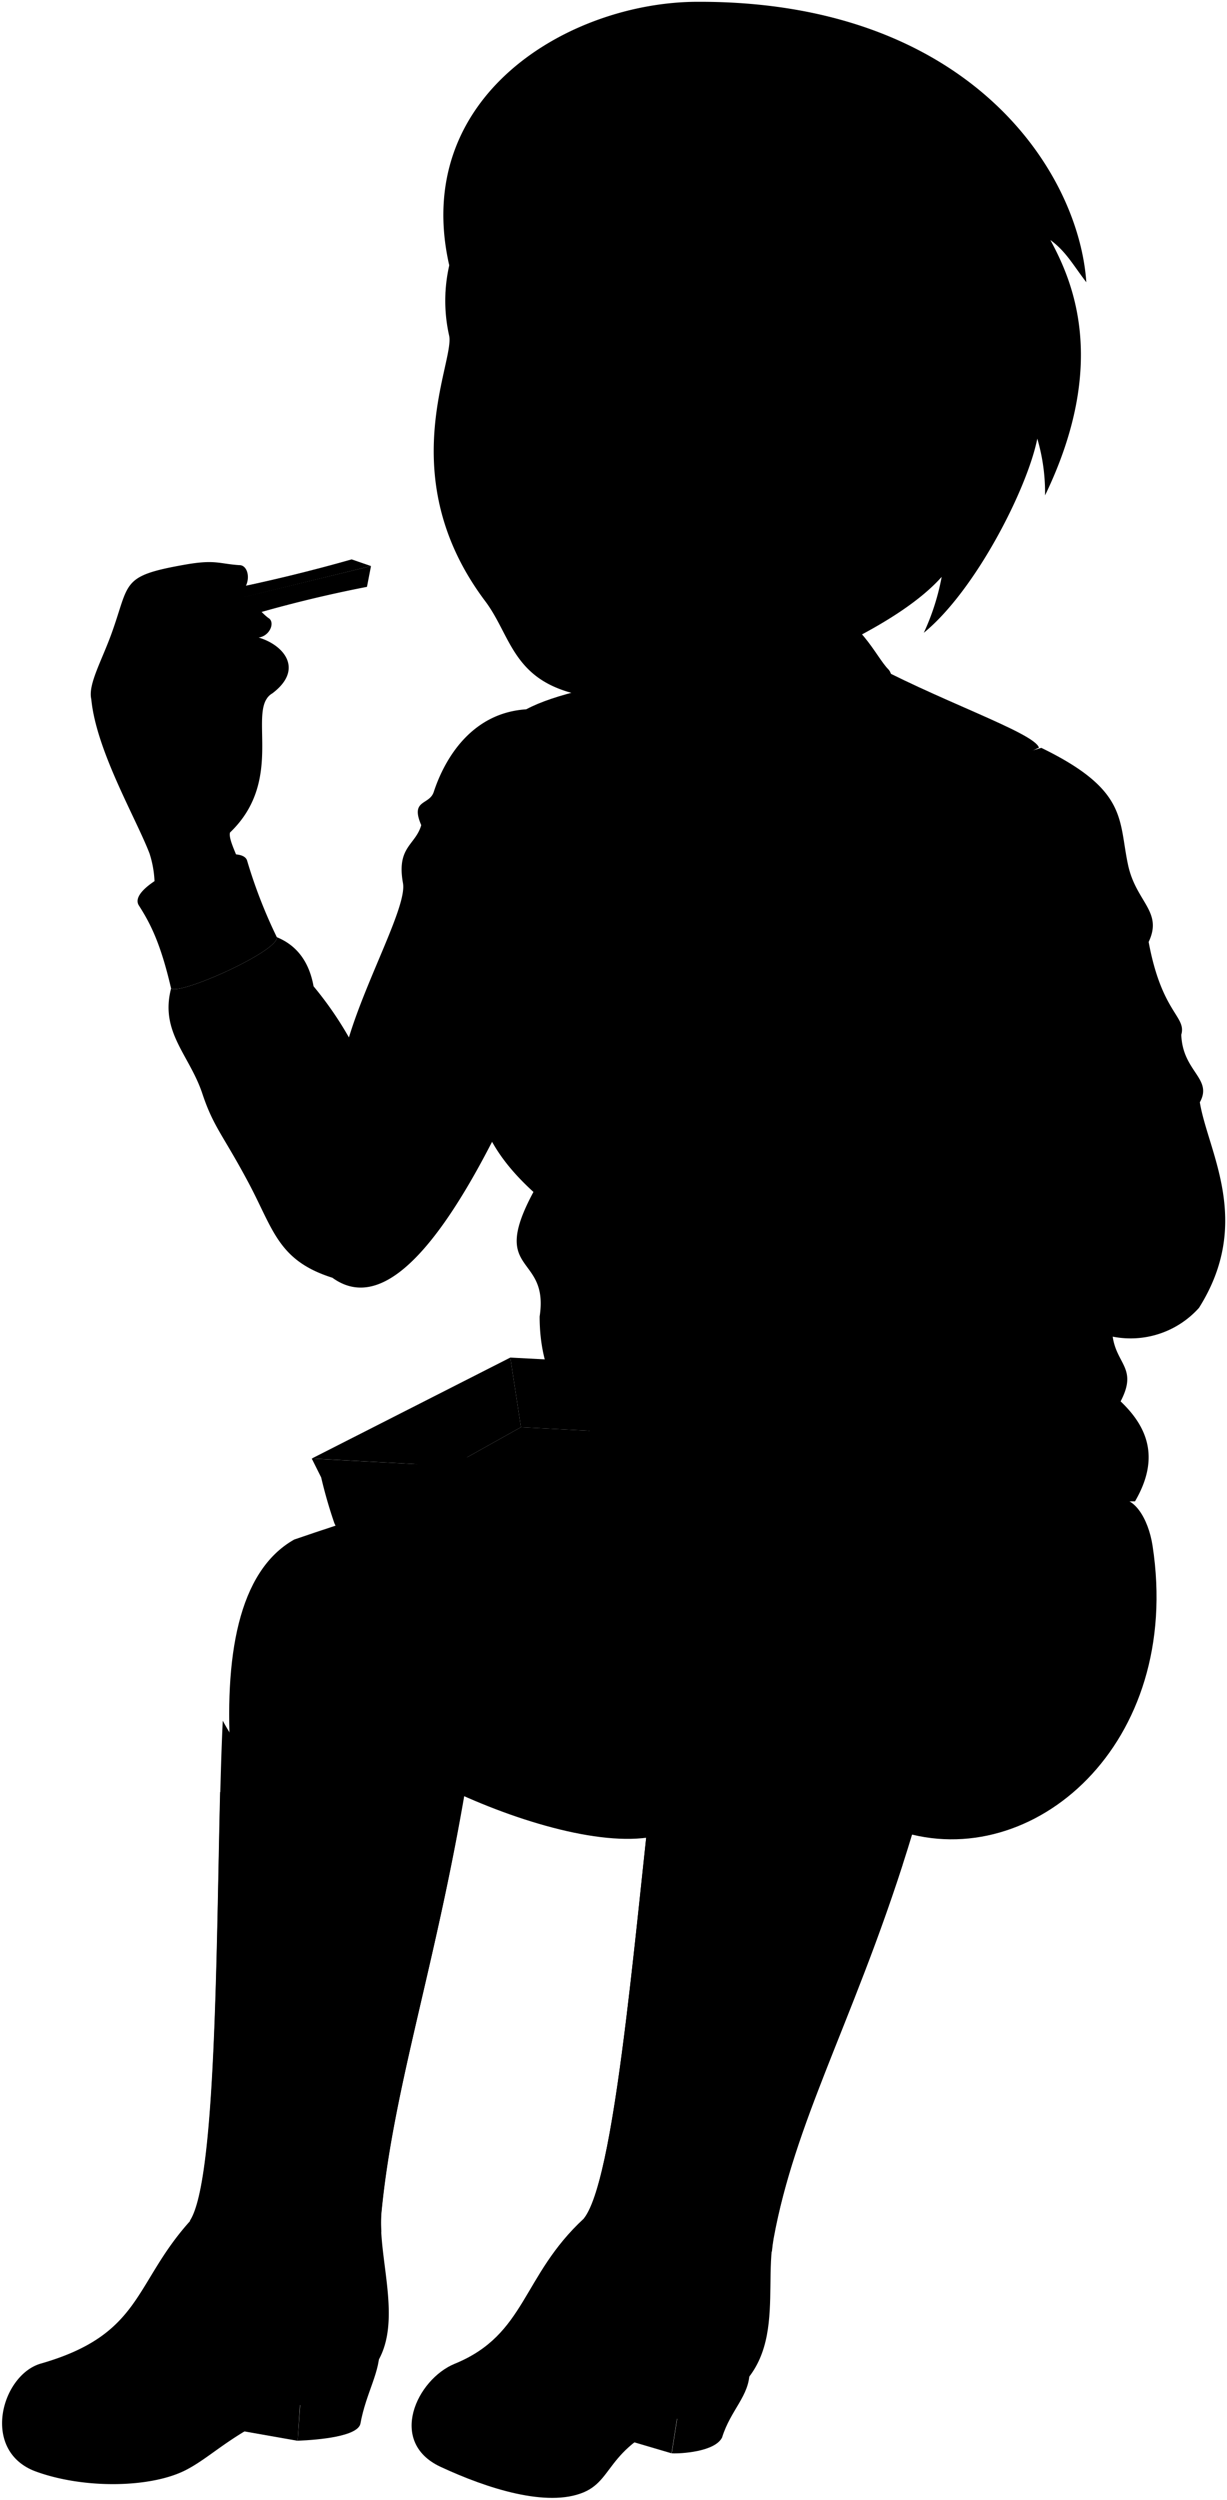 <svg viewBox="0 0 170.69 347.66">
  <g class="anaShirt">
    <path d="M60.34,110.13c-.62,1.89-3.3,1-1.74,4.62-.81,2.81-3.46,3-2.54,8.07.57,3.13-5,13.13-7.52,21.45a49,49,0,0,0-4.92-7.11c-.64-3.55-2.44-5.74-5.11-6.83.29,1.93-13.47,8.09-14.71,7.13-1.58,6.08,2.56,9.24,4.35,14.63,1.54,4.63,2.86,5.72,6.38,12.31s4.13,10.89,11.71,13.29c5.18,3.75,12.24.53,22.26-19-.56,6.43,4.76-59.92,4.72-60.05C65.57,99.13,61.84,105.55,60.34,110.13Z"/>
    <path d="M144.86,104c12.1,5.88,10.71,10,12.07,16.3,1.11,5.16,4.88,6.45,2.86,10.69,1.84,9.95,5.28,10.32,4.54,12.9.18,5.16,4.42,6.08,2.58,9.4,1.11,6.82,7.43,16.62-.12,28.59a12.78,12.78,0,0,1-12,4c.55,3.87,3.5,4.42,1.1,9,3.85,3.66,5.45,8,2,13.91-35.58,0-82.82,4.33-82.82-25.71,1.36-8.84-7.12-5.71-.86-17.32-15.71-14.3-3.16-24.75-4-39.08Z"/>
  </g>
  <path class="anaShirtOrnament" d="M73.22,98.63c-4.38,3.9-5.37,15.48-3.35,28.09,10.57-.08,7.48,7.47,23.32,9.62,23.13,3.12,11.34-8.28,39.34-5.55,0-11.86,5.25-24,12-26.81-.59-2.11-14.72-6.82-24.71-12.44C100.58,92.85,81.16,94.42,73.22,98.63Z"/>
  <g class="anaShirtTrim">
    <path d="M141.74,158.18c-10.92-2.57-15.33,14.19-6,17.43,1.28.44,2.05,1.25,3.52,1.77,8.29,2.94,15.09-12.36,6.32-17.2A16.8,16.8,0,0,0,141.74,158.18Z"/>
    <path d="M34.37,119.66a69.15,69.15,0,0,0,4.14,10.67c.29,1.93-13.47,8.09-14.71,7.13-1.47-6.36-2.93-9.11-4.48-11.54C17.26,122.71,33.32,116.52,34.37,119.66Z"/>
    <path d="M94.7,135.2c-.73-3.07-1.62-6.25-2.59-9.31.63,9.84-.93,19.19-3.08,28.71-1.83,8.13,2.93,21,5.43,32.11l5.44.25c-1.27-7.94-5.79-19.18-6.14-24.23C93.17,154.06,96.8,145.19,94.7,135.2Z"/>
  </g>
  <g class="anaShirtCollar">
    <path d="M84.83,151.06c-.33.61-9.21,3.48-10.63,3.09-.64-.17-7.21-4.55-7.29-5.26-.07-.54.44-4.75.8-5.12.57-.58,17.6,1.35,18,2S85,150.68,84.83,151.06Z"/>
    <path d="M118.73,153.33c-.42.64-8.25,4-8.9,4s-8.63-5-9-5.69,0-4.57.42-5c.59-.63,17.47.89,18,1.65S119.14,152.7,118.73,153.33Z"/>
    <path d="M109.54,107.73c3-1.94,8.46,5,10.74,9.13,1.51-9.62,5.34-21.74,3.29-23.79-1.73-1.74-4.19-7.54-8.82-7.84C87.38,86.47,79.15,100,78,117.57c1.87-3.2,3.76-9.07,5.27-9.13,3,1.46,8.64,14.94,11.45,26.76C95.83,120.25,99.08,112.11,109.54,107.73Z"/>
  </g>
  <g class="clothingPearl">
    <circle cx="75.07" cy="150.42" r="1.82"/>
    <circle cx="110.26" cy="153.3" r="1.82"/>
  </g>
  <g class="anaJeans">
    <path d="M32.12,245c-1-14.55,1-26.49,8.8-30.9,61.15-21,143.47-34.15,51.23,41-6.83,2.06-18.94-1.28-29.09-6C50.75,254,39.53,255.45,32.12,245Z"/>
    <path d="M93.27,246.36c1.64-18,1.08-32.85,8.46-37.79,16-10.71,33.69-8.14,46.3-2.58.75-1.35,5.11-.65,6.87,2.58,2.76-.95,4.85,2.62,5.43,6.36,4.27,27.72-16.74,45.63-35.11,39.73C111.47,258.09,98.67,259.94,93.27,246.36Z"/>
  </g>
  <g class="soleTanDark">
    <polygon points="41.41 339.43 41.95 330.97 33.53 338.04 41.41 339.43"/>
    <polygon points="93.42 341.17 94.64 333.41 87.59 339.45 93.42 341.17"/>
  </g>
  <g class="soleTan">
    <path d="M52.78,326.45c.22,3.32-1.86,6.22-2.65,10.64-.45,1.71-5.61,2.2-8.72,2.33L42,331Z"/>
    <path d="M104.27,329.85c0,3.33-2.63,5.27-3.82,9.12-1,2-5.79,2.27-7,2.2l1.22-7.76Z"/>
  </g>
  <g class="anaBoot">
    <path d="M65.18,246.17c-3.26-4.68-14.71-5.46-26.19,3a34.59,34.59,0,0,1-8-9.88c-1,20.58-.3,63.31-4.56,69.59-7.87,8.75-6.64,15.76-20.75,19.81-5.49,1.58-8.4,12.15-.72,15,6.77,2.48,16.18,2.3,21-.25,4.43-2.31,7.74-6.76,19.69-10.24,13.38-3.9,6.63-17.26,7.42-25.53C54.8,289.73,61,272.14,65.18,246.17Z"/>
    <path d="M127.73,252.26c-4.17-4.1-13.34-6.3-25.49,1.17-2.1-3.91-8.34-9.91-10.71-12-2.7,20.42-5.54,61.21-10.32,67.1-8.65,8-8,16.11-17.94,20.18-5.29,2.16-9.38,10.88-2,14.33,6.54,3.05,14.84,5.68,19.91,3.56,4.61-1.93,3-7,15.33-11.07,13.83-4.57,9.59-16.1,11.08-24.27C110.85,293.61,120.07,278.73,127.73,252.26Z"/>
  </g>
  <g class="anaBootLeg">
    <path d="M38.28,257.19a57.47,57.47,0,0,1-7.66-8c-.54,22-.57,54.28-4.23,59.67h0a10.74,10.74,0,0,0,4.21-2c3.06,9.14,15.16,9,22.45,3.53a19.4,19.4,0,0,1,0-2.76c1.57-16.4,7-32.55,11-55.1C56.86,247.07,46.7,250,38.28,257.19Z"/>
    <path d="M87.8,308.46c1.91,8.26,13.08,9.46,19.58,4.63.06-.61.14-1.21.24-1.79,2.93-16.05,10.79-29.79,17.94-52-7.46-6.21-17.43-2.53-25.39,2.39-2.78-4.68-6.24-9.31-9.66-11.81-2.41,21.57-5.11,53.51-9.3,58.67C83.2,309.27,85,309.81,87.8,308.46Z"/>
  </g>
  <g class="anaBootStrap">
    <polygon points="57.9 241.93 62.45 243.12 59.89 261.34 55.85 260.31 57.9 241.93"/>
    <polygon points="122.84 248.31 126.49 250 120.8 267.5 117.64 266.06 122.84 248.31"/>
  </g>
  <g class="clothesOverlapLine">
    <path d="M53.9,167.53c3.47-14.4-2.52-18-5.36-23.26"/>
    <path d="M135.78,139.89a75.06,75.06,0,0,0,3.35,10.68"/>
    <path d="M145.54,160.18c2-2,4.63-1.7,7.79,0,6.83-2.32,13.77,6,13.14,15.55"/>
    <path d="M154.75,185.89c-4.26-.49-13.61-5.75-15.53-8.51"/>
    <path d="M126.14,249.84c3.11-7.3,5.6-12,5.43-18.93"/>
    <path d="M64.22,245.11c2.13-6.71,2.19-12.67.45-21.6"/>
  </g>
  <g class="clothesFoldLine">
    <path d="M133.26,135.68c1.15.84,1.26,3.68,2.52,4.21,0-4.19,8.3-10,3.36-7.89"/>
    <path d="M138,124.75c2.84.11-3.25,7.36-2.2,15.14"/>
    <path d="M155.94,131a18.7,18.7,0,0,1-8.09,7.47"/>
    <path d="M159.79,131c-1.18,2.32-2.35,3.93-3.53,4.61"/>
    <path d="M160.69,143.78c-1.81,7.09-6.51,11.75-17.67,12"/>
    <path d="M167.94,166.58c-2.42-2.9-4.84-4.93-7.25-5"/>
    <path d="M153.33,160.18c8.2,2.62,5.26,13.66,7.36,17.57"/>
    <path d="M155.43,169.63c2.74-.42-1.36-4.41-5.8-1.8"/>
    <path d="M155.85,194.92c-1.71,1.78-1.55,3.77,1.16,6"/>
    <path d="M108.45,172.26c.62,3.59,4.2,6.1,5.89,9.67"/>
    <path d="M101.2,172c2,.66,3.36,4.72,5.88,6"/>
    <path d="M85.54,170.05c-3.18,4.28-6.76,5.38-10.94,1.68"/>
    <path d="M74.21,165.8c1.87,1.42,3.49,2.63,3.44,3.52"/>
    <path d="M40.34,136.1c.79,2.15-.84,5.89-1.47,10.09"/>
    <path d="M43.62,137.16c.48,2.88-1.91,6.72-1.18,11.56"/>
    <path d="M56.74,167.74c.52,5.68-6,8-2.84-.21"/>
    <path d="M62.31,161.75q-1-10.5-10.69-12.82"/>
    <path d="M63.57,154.29c-1.93-4-5.31-6.66-10.3-7.68"/>
    <path d="M50.11,144.3c3.68-1.47,12.41-.1,16.43,2.31"/>
    <path d="M59.57,134.74c-3.6,1.28-6.64,3-8.3,5.78"/>
    <path d="M64.72,128a7.26,7.26,0,0,1,4.91,4.85"/>
    <path d="M59.16,114.08c.59-2,5.9,1.13,8.74,4"/>
    <path d="M68.89,116c-1.45-3-7-4.18-.59-4.28"/>
    <path d="M69.21,121.18c-3.51-1.93-7.44-3.25-10.25-2.84"/>
    <path d="M69.63,125.08c-2.72-2.41-7.41-3.51-9.37-3.58-1.54,0-.75-2.27,2.69-1.06"/>
    <path d="M148,206c5.47,1.63,9.38,15.91,5.83,26.13"/>
    <path d="M154.9,208.57c2,3.34,2.47,6.8,2.84,10.42"/>
    <path d="M135.83,215.82c1.5,6.42,1.28,13.89-3.18,24"/>
    <path d="M124.15,221a28.72,28.72,0,0,1,4.39,12"/>
    <path d="M133,233.84c.65-9.26-.73-20.55-5.37-19.82-3.14.5,3.84,9.36,4,16.89"/>
    <path d="M68.2,222a46.5,46.5,0,0,1-.67,15"/>
    <path d="M72.19,222.5c.13,6.67-1.69,15.21-5,18.66"/>
  </g>
  <path class="clothesEdgeLine" d="M83.25,108.44a18.51,18.51,0,0,1,2.86-10.59"/>
  <g class="food">
    <path class="containerDarkest" d="M122.15,201.83l9.26.48-4.33-10.56A27.08,27.08,0,0,0,122.15,201.83Z"/>
    <g class="containerDarker">
      <path d="M127.08,191.75l.39,2.19a45,45,0,0,0,.08,5.14c.25,1.84,1.35,2.4,3.46,3.13l8.89,2.39c1.68.43,2.7.82,3.93-.57,1-1.16,3.07-3.28,3.07-3.28l1.33-1.16Z"/>
      <path d="M97.7,216l24.07-14a4.06,4.06,0,0,0,1.86-1.67,47.44,47.44,0,0,0,2.18-6.14l1.27-2.48C117.81,191.26,98.31,204.52,97.7,216Z"/>
    </g>
    <path class="containerDark" d="M43.37,202.84l1.31,2.62a64.78,64.78,0,0,0,1.83,6.35c.74,1.7,1.94,2.25,4.16,2.37l44,2.32c2.22.12,3.47-.3,4.39-1.91a47.45,47.45,0,0,0,2.18-6.15l1.27-2.47Z"/>
    <polygon class="containerLighter" points="62.81 203.87 102.54 205.97 111.89 200.55 72.47 198.47 62.81 203.87"/>
    <polygon class="containerMedium" points="62.81 203.87 72.47 198.47 70.99 188.79 43.37 202.83 62.81 203.87"/>
    <polygon class="containerLight" points="111.89 200.55 72.47 198.47 70.99 188.79 127.08 191.75 111.89 200.55"/>
    <g class="containerCreaseLine">
      <polyline points="125.81 194.23 101.27 208.44 44.68 205.46"/>
      <line x1="146.9" y1="200.75" x2="127.47" y2="193.94"/>
    </g>
    <polygon class="fryDarkest" points="119.28 191.34 118.49 189.52 116.97 189.31 112.51 185.92 110.96 186.98 107.29 185.88 106.43 186.78 104.87 185.94 102.78 188.58 99.76 186.35 98.68 187.82 95.76 187.28 95.16 189.09 93.53 188.79 92.76 189.94 119.28 191.34"/>
    <g class="fryDarker">
      <polygon points="115.6 191.13 117.57 188.52 116.31 187.6 113.69 191.03 115.6 191.13"/>
      <polygon points="94.31 188.77 94.22 190.02 95.49 190.09 94.31 188.77"/>
    </g>
    <g class="fryLight">
      <polygon points="108.97 186.1 110.31 186.23 114.53 191.07 113.22 191 108.97 186.1"/>
      <path d="M105.2,186.85l1.36,0a11,11,0,0,1,3.48,4Z"/>
      <polygon points="105.09 190.57 103.33 185.76 100.86 185.69 102.46 190.43 105.09 190.57"/>
      <path d="M51.61,78.72l-2.69-.93c-5.39,1.53-11.59,3.08-18.28,4.4l2.71,1Z"/>
    </g>
    <g class="fryDark">
      <polygon points="113.22 191 108.97 186.1 107.28 187.71 110.04 190.83 113.22 191"/>
      <polygon points="110.04 190.83 105.2 186.85 103.77 188.75 106.1 190.62 110.04 190.83"/>
      <polygon points="100.86 185.69 100.07 187.22 100.99 190.37 102.46 190.43 100.86 185.69"/>
      <path d="M33.35,83.15l18.26-4.43-.56,2.89a180.49,180.49,0,0,0-18,4.47Z"/>
    </g>
    <g class="fryMedium">
      <polygon points="112.55 188.8 114.65 186.16 116.31 187.6 114.06 190.54 112.55 188.8"/>
      <polygon points="102.65 190.46 104.98 188.73 106.71 190.66 102.65 190.46"/>
      <polygon points="102.67 190.46 100.09 189.06 99.05 190.27 102.67 190.46"/>
      <polygon points="115.6 191.13 116.43 190.03 118.03 191.28 115.6 191.13"/>
      <polygon points="98.87 190.26 96.61 187.87 94.31 188.77 95.49 190.09 98.87 190.26"/>
    </g>
  </g>
  <g class="bottle">
    <path class="labelReverse" d="M137.63,181.42c-.06-.46-1.13-.76-2.82-.87L132,156.91c1.69.07,2.75.31,2.8.71Z"/>
    <ellipse class="bottleBottom" cx="129.11" cy="189.1" rx="8.19" ry="1.83" transform="translate(-21.75 16.85) rotate(-6.89)"/>
    <path class="beerSide" d="M117.28,169.42c0,1,4.23,1.72,9.44,1.72s9.45-.77,9.45-1.72L138.28,187c.48,3.89-18.18,6.12-18.63,2.23Z"/>
    <ellipse class="beerTop" cx="126.72" cy="169.42" rx="9.44" ry="1.72"/>
    <path class="bottleSide" d="M131.62,150.4a7.05,7.05,0,0,1-2.77-4.13q-1.63-6.57-3.07-13.41c.5-.22.79-.45.76-.66l-.28-2.39c-.07-.52-2-.71-4.33-.43s-4.17.92-4.11,1.44l.28,2.39c0,.21.36.37.9.46q.23,7,.18,13.75a7,7,0,0,1-1.71,4.67c-1.5,1.67-1.89,3.17-1.5,6.44l3.68,30.74c.45,3.89,19.11,1.66,18.63-2.23l-3.69-30.74C134.2,153,133.47,151.66,131.62,150.4Z"/>
    <path class="bottleCreaseLine" d="M125.78,132.86a17.38,17.38,0,0,1-6.78.81"/>
    <path class="bottleOverlapLine" d="M124.59,130.39a22.88,22.88,0,0,1-5,.64"/>
    <g class="label">
      <path d="M137.63,181.42c.11.93-4,2.19-9.11,2.82a39,39,0,0,1-6.71.29h0l-2.89-23.95a43.53,43.53,0,0,0,6.7-.36c5.14-.62,9.23-1.78,9.13-2.6Z"/>
      <path d="M127.35,140a22.21,22.21,0,0,1-3.94,1.27,34,34,0,0,1-4.25-.62c0,1.7,0,3.39,0,5.08a16.86,16.86,0,0,0,3.76-1.22,43.49,43.49,0,0,0,5.53.21C128.09,143.15,127.72,141.58,127.35,140Z"/>
    </g>
  </g>
  <g class="skinLatino">
    <path d="M32,115.77c-.23.79.69,2.59,1.14,3.83.42,1-11.25,5.69-11.67,4.66a14.55,14.55,0,0,0-.67-5.57c-1.88-4.91-7.42-14.31-8.1-21.46-.47-2,1.38-5.21,2.77-9,2.64-7.24,1.22-8.11,10.22-9.7,4.23-.75,4.73-.14,7.57.06,1.42-.07,1.9,2.81-.18,4.17,2,.34,2.7,2,4.24,3.17,1,.54.27,2.51-1.34,2.73,3.57,1.06,6.31,4.44,1.91,7.76C34.17,98.56,39.82,108.3,32,115.77Z"/>
    <path d="M117.83,78.55c-2.23,8.14.1,12.81-.3,16.29-4.66,15.44-19.6,15.94-22.83,40.36-1.5-19-7.56-24.92-7.52-33.52a73.06,73.06,0,0,0,0-16.78"/>
    <path d="M136.71,174c10.3-1.19,7.86-12.6,7.5-14-.4-4.59-3.06-7.05-5.58-9.94-1.7-2-1.38-4.82-5.85-5.7-1.3-1.77-1.83-2.08-5.07-2.76l.44,1.85c-5.26-.61-4.74-.84-9,.91l0-2c-6.26,1.27-6,2.75-9.06,5.29-1.33,1.22,1.06,3.39,3.44,2.6-.53,3.12,2.38,5.08,6.19.58,3.36-.27,3.44-2.79,11.37.73-4-1-9.13-.28-11.61,1.38-1.63,1.08-1.88,2.18-3.46,3.29-2.17,3.17,2.33,4.31,6.51,2.26-1.37,2.1-.5,5.59,1.22,5.47-1.77.81-2,5.46.66,5.61,3.09.17,7.23,2.42,12.06,2.47Z"/>
    <path d="M122.73,70.37c-2.13,10.24-17,19.57-26.66,22.82-4.83,1.62-10.65,5.62-18.39,2.56-6.48-2.56-7-7.93-10.19-12.16-12.9-17.17-4.27-33.13-5-36.87a22.12,22.12,0,0,1,0-9.79C62.5-10.32,122.73-3.45,122.73,70.37Z"/>
  </g>
  <g class="skinOverlapLine">
    <path d="M20.88,89.77c2.17-4.26,2.72-5.7,4.15-6.32,1.85-.81,6.34-1.33,8-.71"/>
    <path d="M30.29,94.77c2.5-3.17,3.88-6.69,5.69-6.13-1.57-1.64-3.7-2.19-5-1.74-1.08.37-2.57,1.85-5.48,5.57"/>
    <path d="M36.94,97.44a2.11,2.11,0,0,0,0-1.75c.53.06,1.05-.39,1.57-1.35"/>
    <path d="M113.54,150.16c1.67-1.74,1-4,5.65-5.86"/>
    <path d="M128.15,143.39c1.62.14,2.94.7,4.63.91"/>
    <path d="M122.54,158.4c4.48-1.71,6.66-1.41,11.1.77"/>
    <path d="M123.76,163.87c5-.55,6.53.92,9.43.73"/>
  </g>
  <g class="skinFoldLine">
    <path d="M136.48,172a6.61,6.61,0,0,0,3.71-1.4"/>
  </g>
  <g class="skinEdgeLine">
    <path d="M14.54,94c1.67,3.49,3.52-.65,6.3,3.19,1.59,2.19,3.36-.22,5.91,2.5,1.14,1.21,3.19.61,3.95.53"/>
    <path d="M127.47,152.35a5.1,5.1,0,0,1,.4,3.39"/>
    <path d="M129.85,159.13a5.69,5.69,0,0,1-.17,3.79"/>
    <path d="M129.73,165.69a7.28,7.28,0,0,1-.56,3.56"/>
    <path d="M125.84,144.11a6.56,6.56,0,0,1,.39,4.06"/>
  </g>
  <path class="lipFemaleMedium__noStroke" d="M74.31,74c.52,2.84,0,3.83.65,6.34C77,87.88,86,87.52,90.2,81.48c1.79-2.61,1.2-3.61,3.19-7.11Z"/>
  <path class="lipFemaleMedium" d="M93.39,74.37c-2.25-1.87-2.43-2.8-3.81-4-2.15-1.88-6.17-2.71-8.92.08-3.61-3.51-6.19-.78-6.35,3.56Z"/>
  <g class="lipOverlapLine">
    <path d="M72.81,74.37a1.53,1.53,0,0,0,1.5-.37"/>
    <path d="M93.39,74.37a1.52,1.52,0,0,0,1,0"/>
  </g>
  <path class="lipEdgeLine" d="M75,80.34C77,87.88,86,87.52,90.2,81.48"/>
  <path class="mouthInner" d="M80.92,71c-2.94,0-5.27.41-6.61,3,1.44,5.32,3.77,7.79,8.68,7.54s7-4,10.4-7.17C89.16,72.46,86.44,71,80.92,71Z"/>
  <path class="tongue" d="M93.39,74.37c-1.78-.81-3.29-1.53-4.85-2.09a20.74,20.74,0,0,0-8.94,1.37A5.87,5.87,0,0,0,77.47,80,7.41,7.41,0,0,0,83,81.54C88,81.28,90,77.52,93.39,74.37Z"/>
  <path class="teeth" d="M91.36,73.45A22.51,22.51,0,0,0,80.92,71c-2.46,0-4.49.29-5.87,1.89C78.1,75.92,87.16,75.43,91.36,73.45Z"/>
  <g class="cheekLine">
    <path d="M74.46,61.49c-1.38,1.35-3,5-3.5,6.62"/>
    <path d="M88.62,59.83c1.74,1,8.41,6.9,9,12.49"/>
  </g>
  <g class="noseLine">
    <path d="M77.25,56.35c-1.06,3-4.64,4.85-1.72,8.15"/>
    <path d="M88.62,59.83c1.14.53,2,3.81,0,4.91"/>
    <path d="M85.67,64c-1-2.58-2.14-.16-4.39.6"/>
    <path d="M75.09,62.12A5.69,5.69,0,0,0,78,64.48"/>
  </g>
  <g class="eyeLashLine">
    <path d="M88.84,47.88c1.08.32,3.1-1.32,6.67-1.21,4.57.14,6,2.29,9.54,2"/>
    <path d="M78.07,47.49c-1.76,0-2.91-1.55-6-1.42-4.28.19-5.43,1.75-7.55,1.2"/>
  </g>
  <g class="eyeFoldLine">
    <path d="M67.89,49.37c1.42,1.11,5.21.78,6.9-.27"/>
    <path d="M92.43,50a8.44,8.44,0,0,0,7.45.27"/>
  </g>
  <g class="eyeCreaseLine">
    <path d="M75.81,45.51c-4.87-2.54-8.77.37-10.08.85"/>
    <path d="M102.23,47.16c-2.54-1.77-8.91-3.09-11.27-.66"/>
  </g>
  <g class="eyebrowDarkBrown">
    <path d="M88.17,38.1c6.09-.43,12-3.76,19.8,3.17-.29,1.49-4.53-4-12.24-1.33C89.43,42.1,89.84,40.79,88.17,38.1Z"/>
    <path d="M62.07,39.75c0,.35-.07.69-.09,1C70.24,36.07,75.73,45,77.62,38,69.87,37,67.62,35.92,62.07,39.75Z"/>
  </g>
  <path class="hairDarkBrown" d="M62.5,36.93C57.11,13.29,79.25.34,96.9.25c37.72-.18,53.15,23.41,54.22,39-1.78-2.3-2.82-4.29-5-5.87,3,5.55,8.19,17-.74,35.51A26.66,26.66,0,0,0,144.3,61c-1.37,6.9-8.58,21.12-15.79,27A32.56,32.56,0,0,0,131,80.22C125.19,86.75,112.32,92,105,95c5.17-7,8.84-30.22,9.37-41.53a17,17,0,0,1-7.16,6.8c3.18-8.13,4.86-18.56,4.42-26-6-2.38-34.25-10-42-15.9C65.89,22.59,63.41,29.33,62.5,36.93Z"/>
  <g class="hairOverlapLine">
    <path d="M75.53,9.68c-3.36,2-6.37,4.87-5.93,8.67"/>
    <path d="M111.61,34.25A67.05,67.05,0,0,0,110.55,24"/>
  </g>
</svg>
